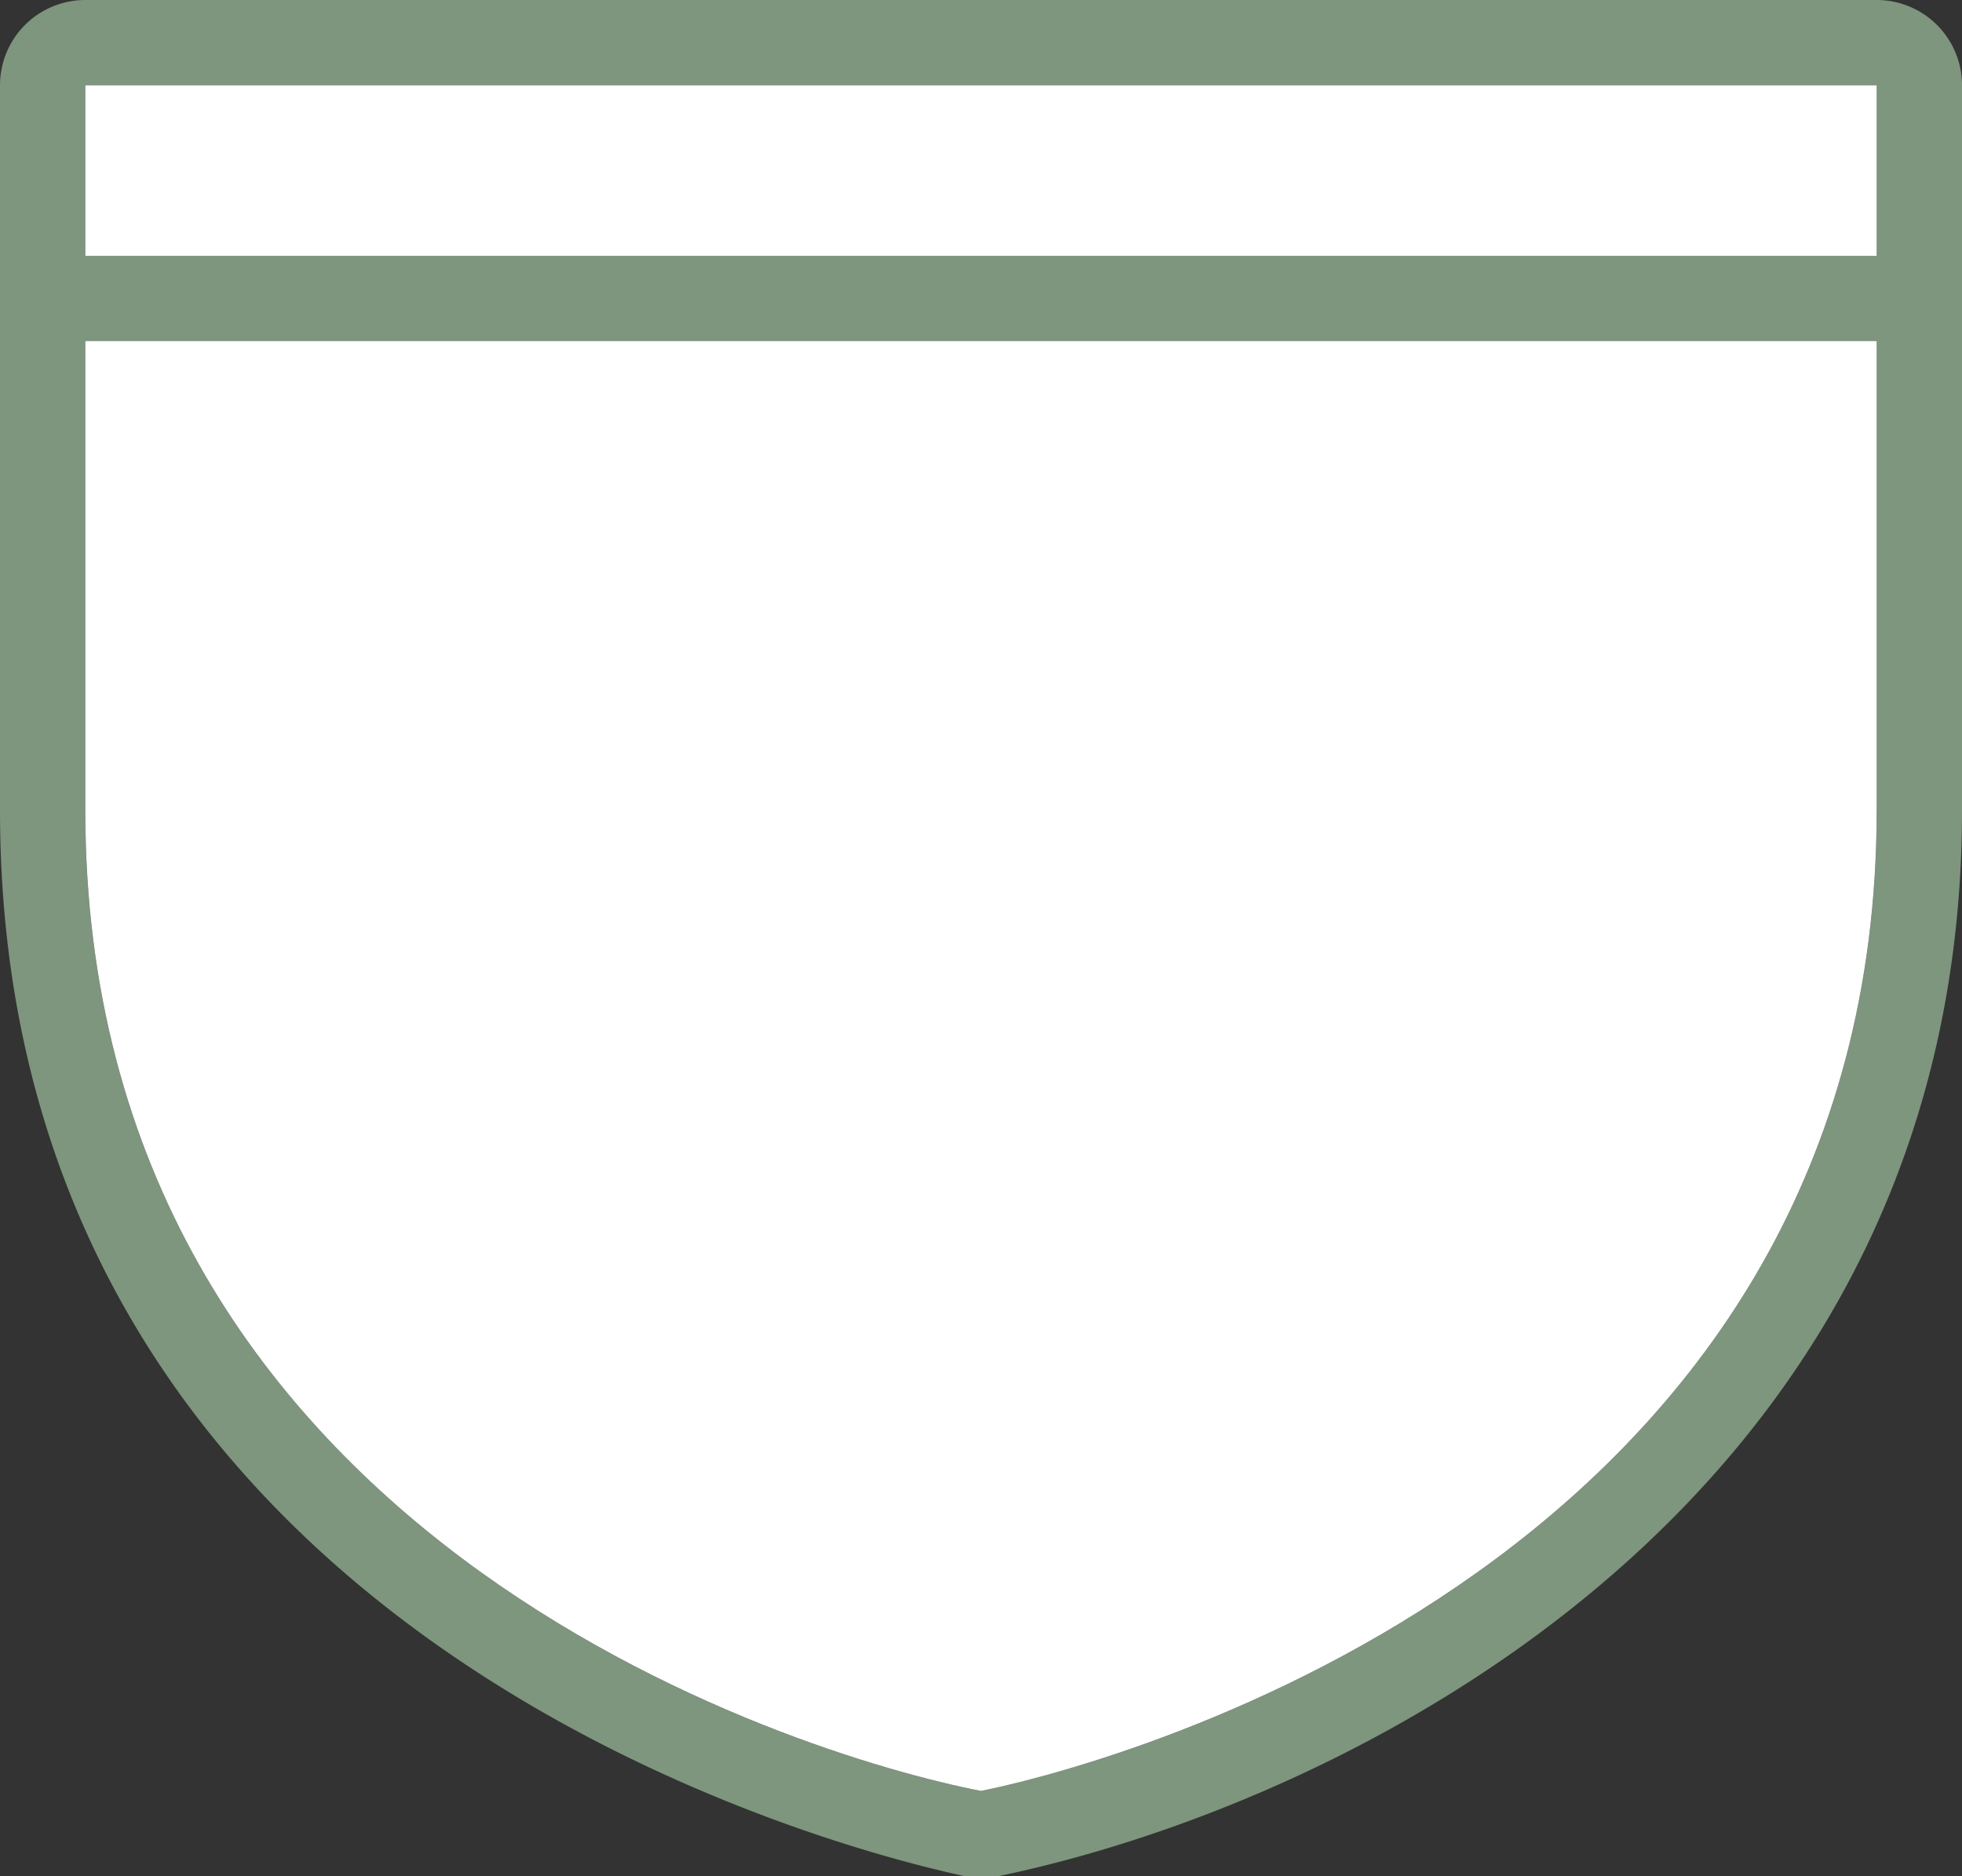 <svg xmlns="http://www.w3.org/2000/svg" id="mx-state-3" width="23" height="22" viewBox="0 0 23 22"><rect x="0" y="0" width="23" height="22" fill="#333333" stroke="none"/><g><path d="M0,0 H23 V22 H0 Z" fill="none"/><path d="M22,1V9.5C22,18,13.6,20.57,11.5,21,9.29,20.57,1,18,1,9.5V1H22m0-1H1A1,1,0,0,0,0,1V9.5C0,19.7,10.85,21.89,11.31,22l.19,0,.2,0C15.89,21.13,23,17.56,23,9.5V1a1,1,0,0,0-1-1Z" fill="#7E957E"/><path d="M1,1V9.5C1,18,9.29,20.57,11.5,21,13.6,20.57,22,18,22,9.5V1Z" fill="#FFF"/><path d="M0,3 H23 V4 H0 Z" fill="#7E957E"/></g></svg>